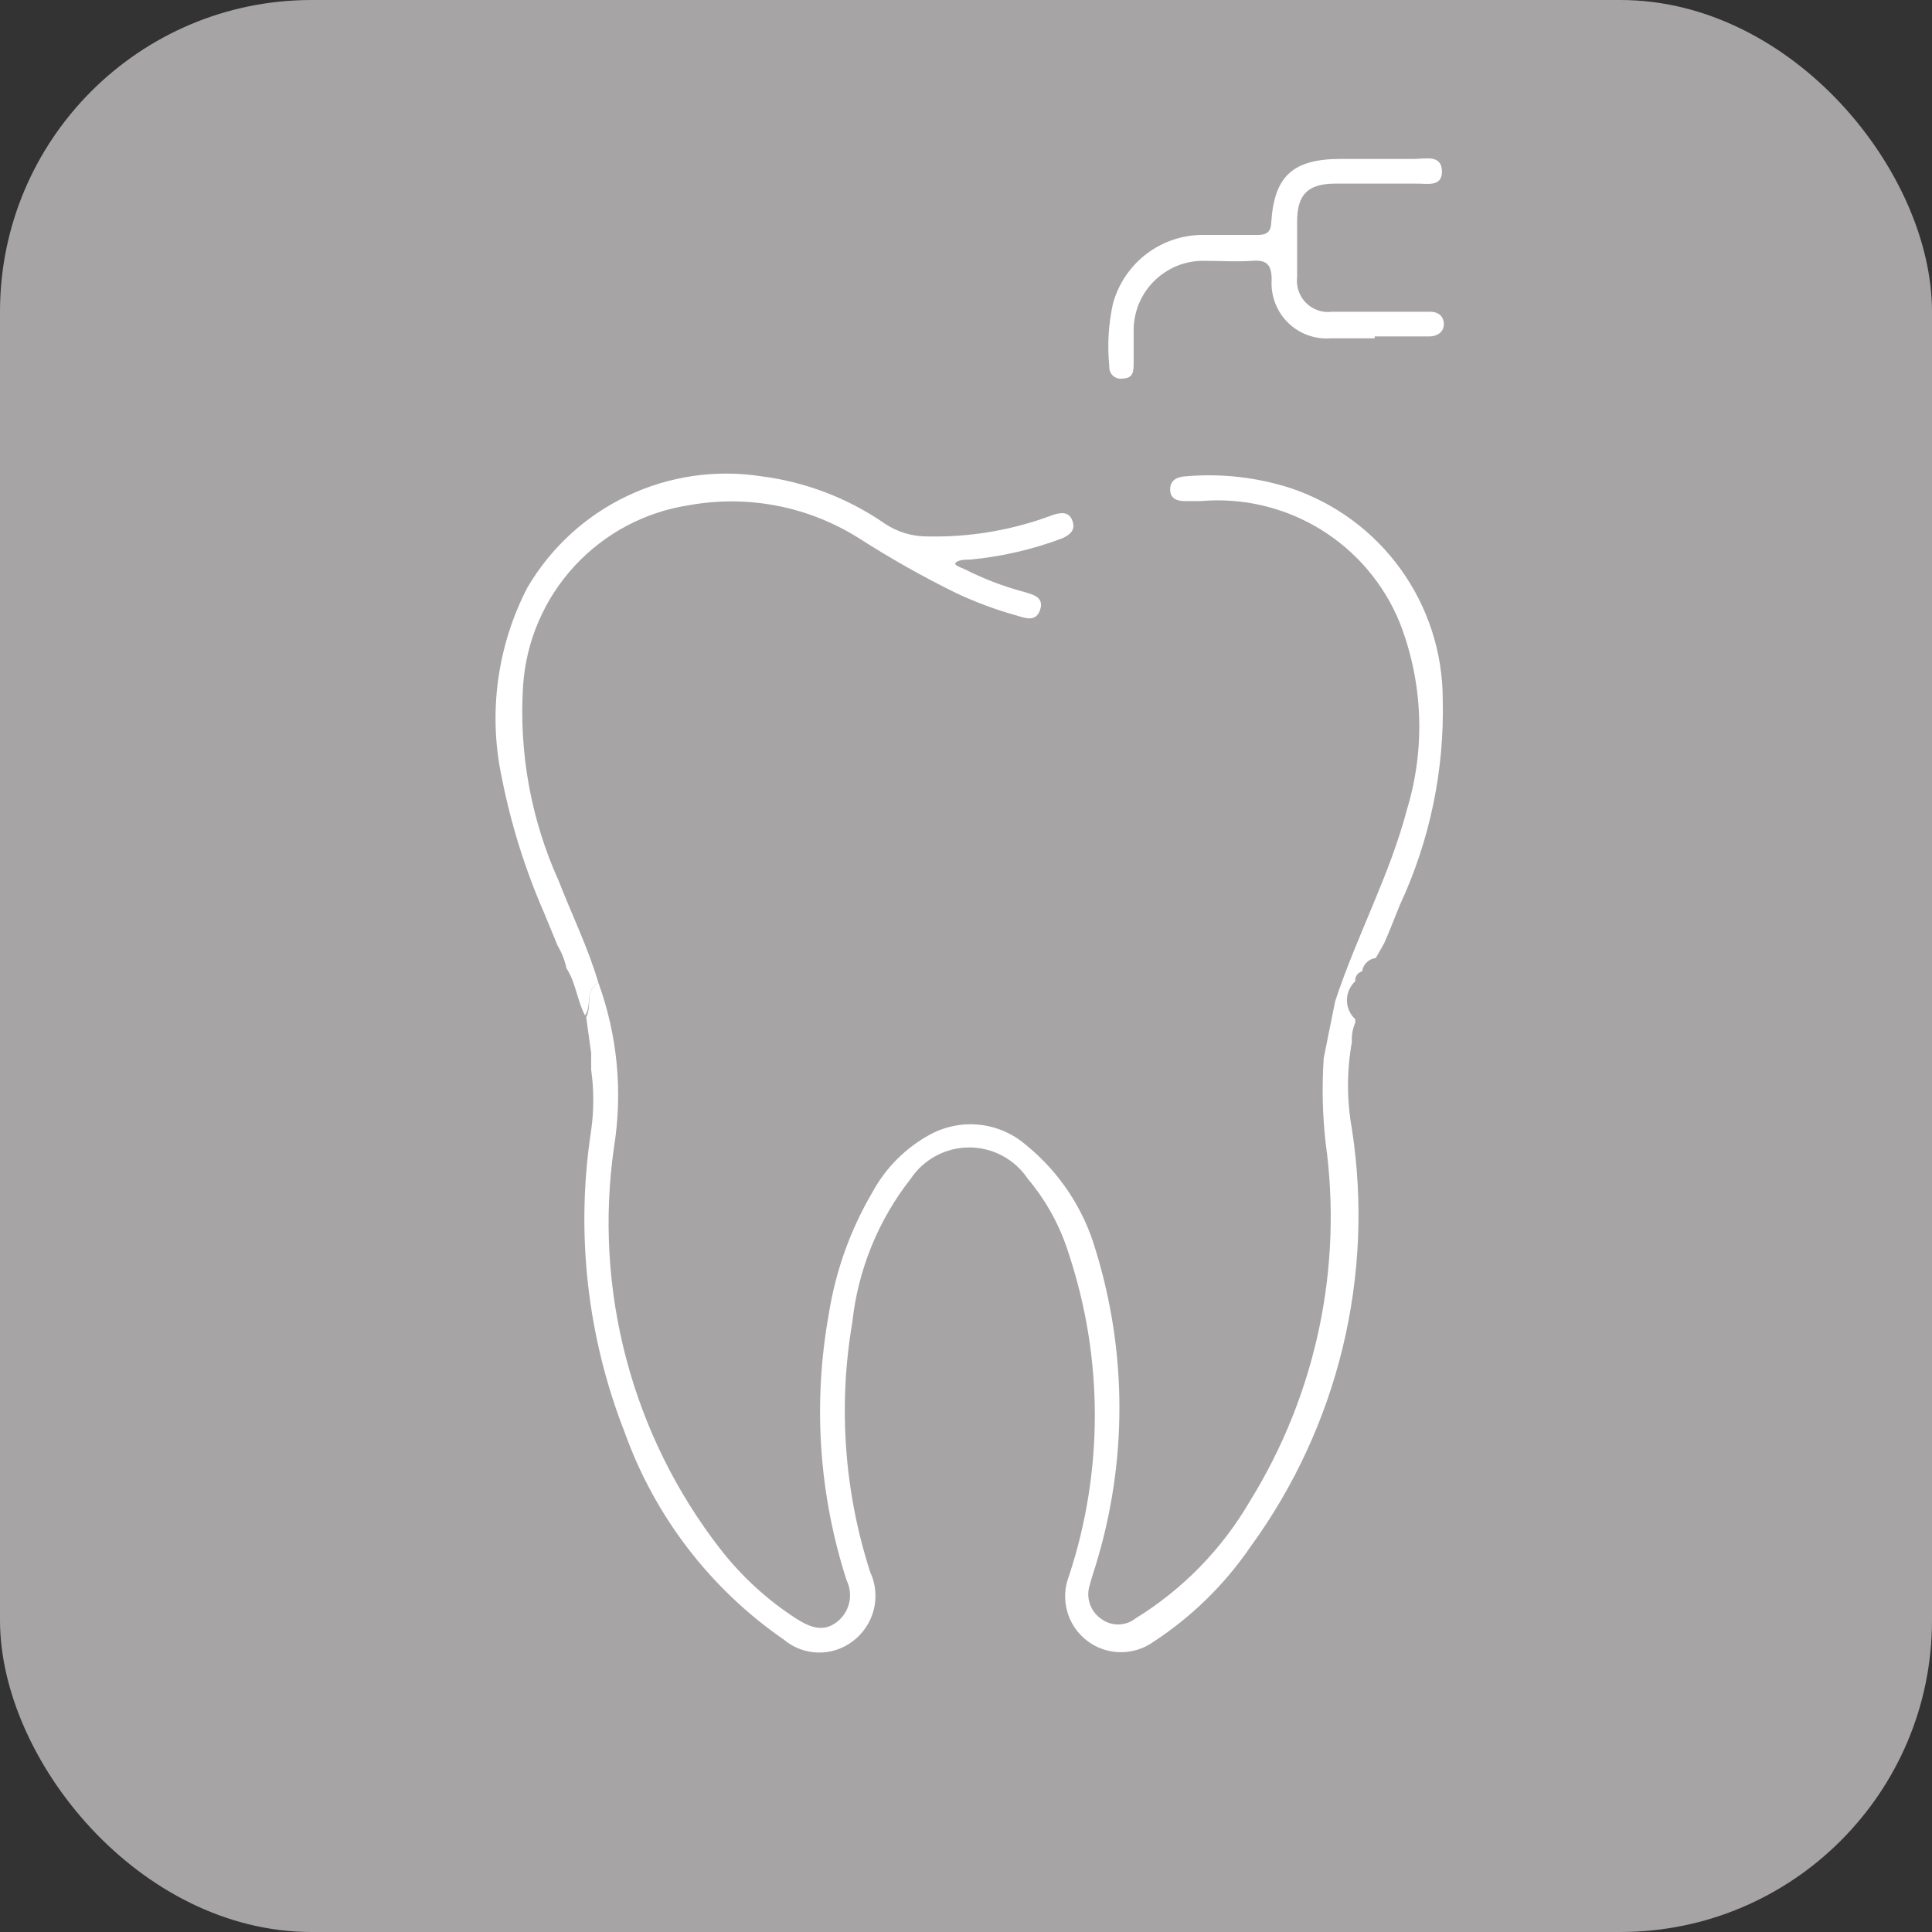<svg width="62" height="62" viewBox="0 0 62 62" fill="none" xmlns="http://www.w3.org/2000/svg">
<rect x="0" y="0" width="62" height="62" fill="#333333" stroke="none"/>
<rect width="62" height="62" rx="10" fill="#A6A4A4"/>
<path d="M19.203 31.537C19.817 33.227 19.989 35.045 19.703 36.82C19.378 39.089 19.513 41.4 20.1 43.615C20.686 45.83 21.713 47.905 23.119 49.715C23.801 50.591 24.626 51.346 25.559 51.948C25.986 52.216 26.413 52.399 26.864 52.046C27.059 51.892 27.196 51.676 27.252 51.434C27.307 51.193 27.278 50.939 27.169 50.716C26.279 47.959 26.082 45.026 26.596 42.176C26.814 40.785 27.295 39.447 28.011 38.235C28.436 37.461 29.076 36.825 29.853 36.405C30.337 36.144 30.889 36.036 31.435 36.095C31.982 36.154 32.498 36.377 32.915 36.735C33.991 37.605 34.775 38.785 35.16 40.114C36.178 43.413 36.178 46.941 35.16 50.24C35.099 50.447 35.026 50.643 34.977 50.85C34.909 51.044 34.906 51.254 34.968 51.45C35.029 51.645 35.152 51.816 35.319 51.936C35.478 52.062 35.676 52.131 35.88 52.131C36.084 52.131 36.282 52.062 36.441 51.936C37.95 51.007 39.207 49.721 40.101 48.19C42.233 44.754 43.096 40.68 42.541 36.674C42.439 35.77 42.419 34.86 42.48 33.953L42.846 32.135C43.529 30.049 44.591 28.109 45.152 25.974C45.748 24.008 45.666 21.898 44.92 19.984C44.412 18.738 43.519 17.686 42.371 16.984C41.223 16.282 39.88 15.965 38.539 16.08H38.015C37.759 16.08 37.551 15.995 37.551 15.702C37.551 15.409 37.783 15.299 38.039 15.287C39.18 15.185 40.329 15.314 41.419 15.665C42.839 16.14 44.074 17.05 44.949 18.265C45.825 19.48 46.297 20.939 46.299 22.436C46.356 24.717 45.885 26.981 44.92 29.049C44.749 29.463 44.591 29.89 44.42 30.269L44.151 30.744C44.041 30.757 43.938 30.805 43.859 30.883C43.779 30.96 43.728 31.062 43.712 31.171V31.171C43.656 31.187 43.606 31.218 43.567 31.261C43.528 31.305 43.502 31.358 43.493 31.415V31.489C43.408 31.566 43.341 31.661 43.295 31.766C43.249 31.87 43.225 31.984 43.225 32.099C43.225 32.213 43.249 32.327 43.295 32.432C43.341 32.537 43.408 32.631 43.493 32.709V32.818C43.407 33.014 43.37 33.227 43.383 33.441C43.218 34.36 43.218 35.302 43.383 36.222C44.115 40.95 42.944 45.776 40.126 49.642C39.302 50.848 38.249 51.88 37.027 52.68C36.712 52.908 36.333 53.027 35.945 53.021C35.557 53.015 35.181 52.883 34.875 52.645C34.568 52.407 34.347 52.076 34.245 51.702C34.142 51.328 34.164 50.93 34.306 50.569C35.41 47.222 35.41 43.608 34.306 40.26C34.032 39.366 33.58 38.536 32.976 37.82C32.77 37.513 32.491 37.262 32.164 37.088C31.838 36.914 31.474 36.823 31.104 36.823C30.734 36.823 30.369 36.914 30.043 37.088C29.716 37.262 29.437 37.513 29.231 37.82C28.185 39.151 27.534 40.749 27.352 42.432C26.894 45.111 27.091 47.861 27.925 50.447C28.103 50.828 28.142 51.259 28.038 51.666C27.933 52.073 27.691 52.431 27.352 52.68C27.033 52.919 26.642 53.043 26.244 53.032C25.845 53.021 25.462 52.875 25.156 52.619C22.796 50.989 21.008 48.659 20.044 45.958C18.838 42.88 18.468 39.538 18.971 36.271C19.062 35.628 19.062 34.974 18.971 34.331V34.124V33.794L18.812 32.648C19.007 32.269 18.763 31.769 19.203 31.537Z" fill="white"/>
<path d="M19.202 31.537C18.763 31.769 19.007 32.269 18.775 32.587C18.519 32.111 18.483 31.537 18.178 31.074C18.126 30.82 18.031 30.576 17.897 30.354L17.47 29.317C16.858 27.919 16.399 26.459 16.104 24.962C15.662 22.895 15.951 20.739 16.921 18.862C17.671 17.578 18.79 16.55 20.133 15.913C21.476 15.275 22.98 15.057 24.448 15.287C25.864 15.47 27.215 15.989 28.389 16.8C28.8 17.076 29.285 17.221 29.78 17.215C31.045 17.241 32.305 17.043 33.501 16.629L33.806 16.519C34.05 16.446 34.306 16.409 34.416 16.714C34.526 17.019 34.33 17.166 34.086 17.276C33.133 17.635 32.136 17.865 31.122 17.959C30.975 17.959 30.805 17.959 30.683 18.044C30.561 18.13 30.853 18.215 30.951 18.264C31.562 18.574 32.204 18.819 32.866 18.996C33.159 19.081 33.513 19.167 33.379 19.569C33.245 19.972 32.903 19.838 32.622 19.752C31.948 19.565 31.291 19.32 30.658 19.02C29.61 18.504 28.592 17.929 27.608 17.3C25.977 16.256 24.011 15.868 22.106 16.214C20.694 16.43 19.398 17.12 18.431 18.172C17.464 19.223 16.884 20.572 16.787 21.997C16.648 24.154 17.042 26.311 17.934 28.28C18.361 29.378 18.873 30.415 19.202 31.537Z" fill="white"/>
<path d="M44.115 10.858H42.7C42.448 10.876 42.195 10.84 41.958 10.752C41.721 10.664 41.506 10.527 41.327 10.349C41.148 10.171 41.009 9.957 40.92 9.72C40.83 9.484 40.792 9.232 40.809 8.98C40.809 8.479 40.638 8.333 40.174 8.37C39.711 8.406 39.15 8.37 38.649 8.37C38.348 8.365 38.048 8.421 37.769 8.534C37.49 8.648 37.237 8.817 37.025 9.032C36.813 9.246 36.646 9.501 36.535 9.781C36.425 10.062 36.372 10.362 36.38 10.663C36.38 11.017 36.38 11.371 36.38 11.712C36.38 12.054 36.27 12.139 36.002 12.152C35.949 12.157 35.895 12.151 35.844 12.133C35.794 12.116 35.748 12.088 35.709 12.05C35.671 12.013 35.641 11.968 35.622 11.918C35.603 11.868 35.595 11.815 35.599 11.761C35.532 11.097 35.569 10.426 35.709 9.773C35.872 9.149 36.232 8.595 36.735 8.192C37.239 7.79 37.859 7.561 38.503 7.54H40.345C40.65 7.54 40.784 7.455 40.797 7.125C40.894 5.649 41.492 5.1 43.029 5.1H45.396C45.737 5.1 46.262 4.954 46.274 5.49C46.286 6.027 45.762 5.881 45.432 5.893H42.846C41.956 5.893 41.626 6.259 41.626 7.113C41.626 7.711 41.626 8.333 41.626 8.894C41.608 9.045 41.625 9.199 41.675 9.342C41.725 9.486 41.808 9.617 41.916 9.724C42.024 9.831 42.156 9.912 42.3 9.96C42.444 10.009 42.597 10.024 42.748 10.004H45.908C46.128 10.004 46.323 10.126 46.335 10.383C46.347 10.639 46.14 10.785 45.896 10.797H44.115V10.858Z" fill="white"/>
</svg>
